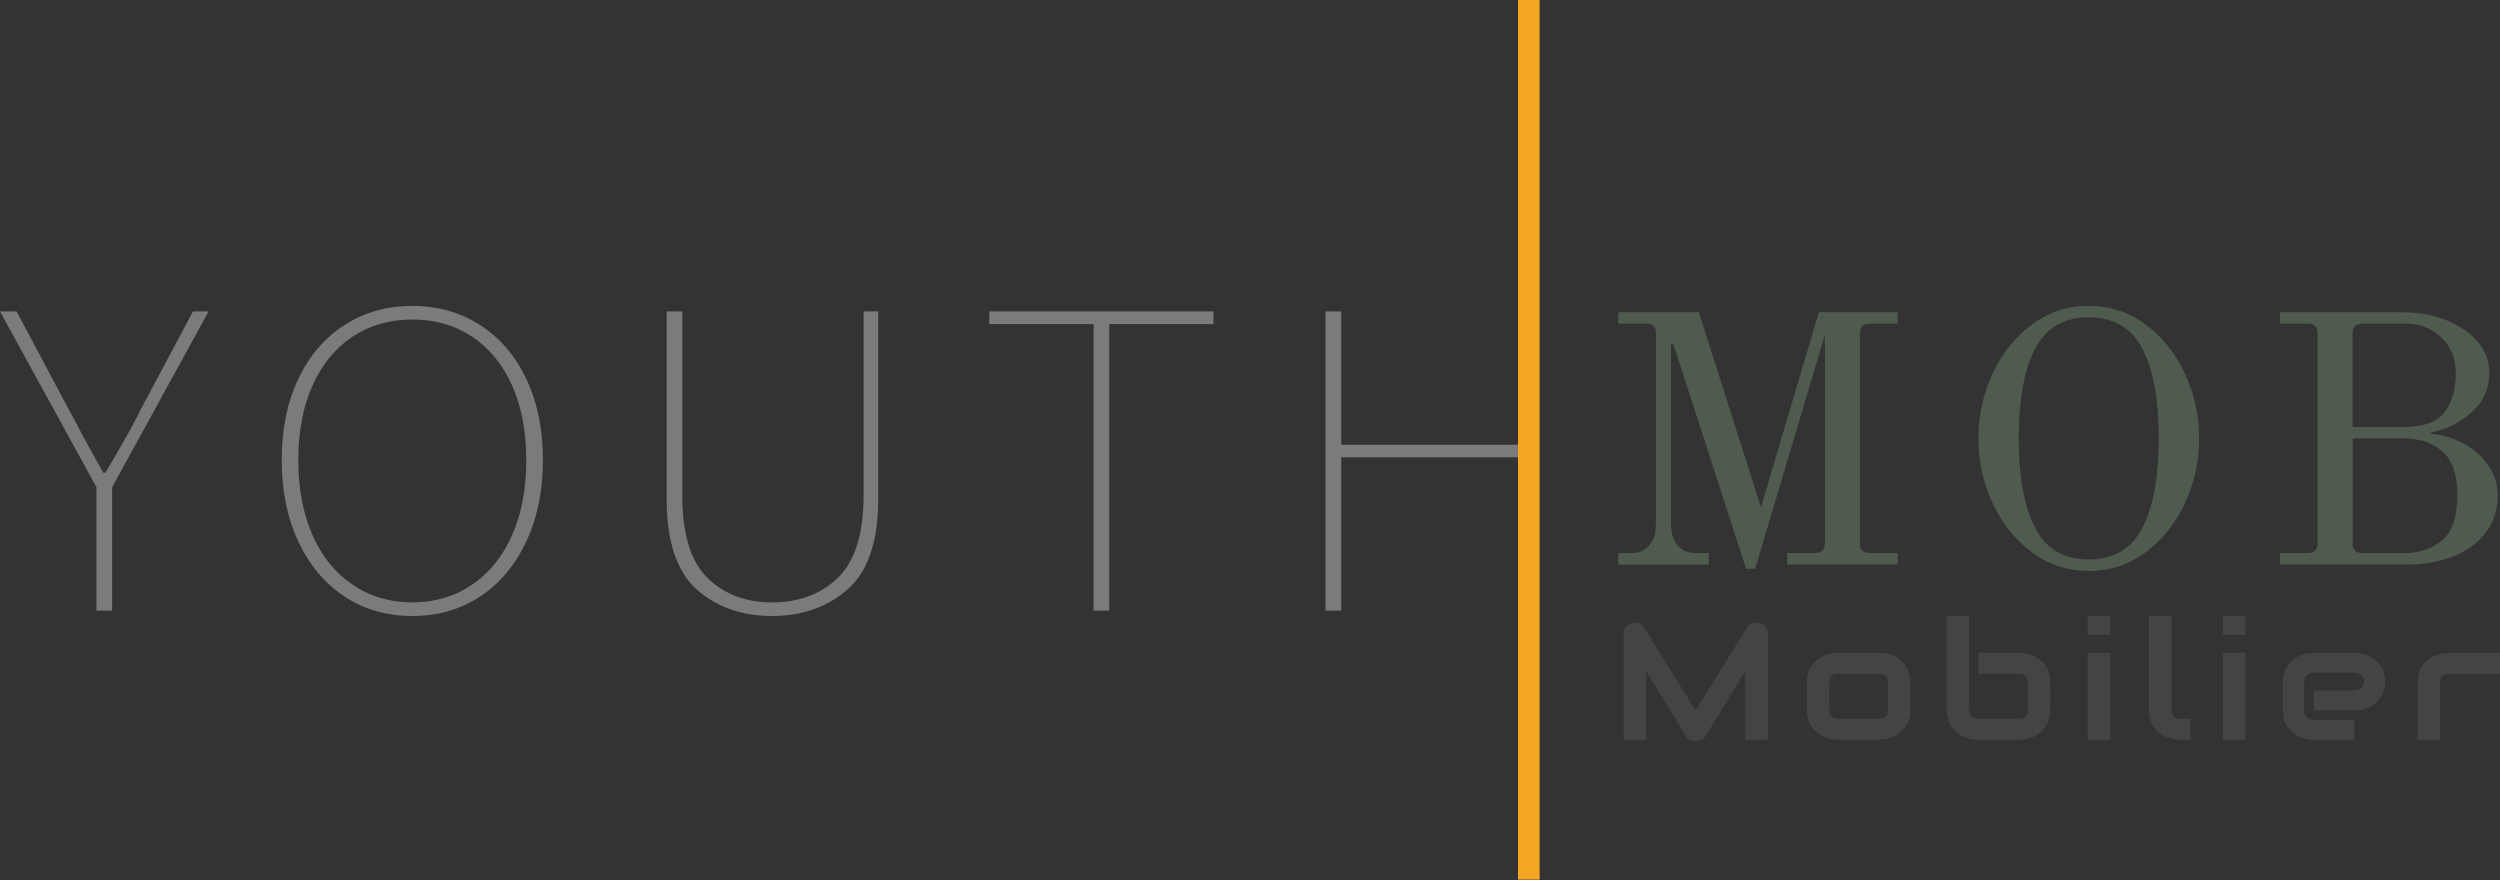 <svg xmlns="http://www.w3.org/2000/svg" xmlns:xlink="http://www.w3.org/1999/xlink" xmlns:xodm="http://www.corel.com/coreldraw/odm/2003" xmlns:svgjs="http://svgjs.com/svgjs" xml:space="preserve" width="250px" height="88px" style="shape-rendering:geometricPrecision; text-rendering:geometricPrecision; image-rendering:optimizeQuality; fill-rule:evenodd; clip-rule:evenodd" viewBox="0 0 250 88"><rect x="0" y="0" width="250" height="88" fill="#333333" stroke="none"/> <defs> <style type="text/css"> <![CDATA[ .fil4 {fill:#444444} .fil2 {fill:#505B50} .fil1 {fill:#7B7B7B} .fil3 {fill:#F5A623} .fil0 {fill:white} ]]> </style> </defs> <g id="Layer_x0020_1">  <rect id="SvgjsRect29333" class="fil0" x="-1366" y="1548" width="500" height="500"></rect> <g id="SvgjsG29334"> <g id="SvgjsG14173"> <g id="SvgjsG14174"> <path class="fil1" d="M9.65 48.73l0 12.33 1.56 0 0 -12.33 9.65 -17.59 -1.56 0 -5.17 9.7c-0.48,1.03 -1.46,2.8 -2.92,5.3l-0.68 1.13 -0.2 0c-1.03,-1.81 -1.91,-3.41 -2.63,-4.8l-0.88 -1.63 -5.16 -9.7 -1.66 0 9.65 17.59zm24.83 10.94c1.96,1.29 4.22,1.93 6.75,1.93 2.53,0 4.79,-0.64 6.75,-1.93 1.96,-1.28 3.51,-3.11 4.63,-5.48 1.12,-2.37 1.68,-5.1 1.68,-8.18 0,-3.08 -0.55,-5.79 -1.66,-8.12 -1.1,-2.32 -2.65,-4.12 -4.63,-5.39 -1.98,-1.27 -4.24,-1.91 -6.77,-1.91 -2.53,0 -4.79,0.64 -6.77,1.91 -1.99,1.27 -3.53,3.07 -4.63,5.39 -1.11,2.33 -1.66,5.04 -1.66,8.12 0,3.08 0.56,5.81 1.68,8.18 1.12,2.37 2.67,4.2 4.63,5.48zm12.72 -1.2c-1.74,1.18 -3.73,1.77 -5.97,1.77 -2.24,0 -4.23,-0.59 -5.97,-1.77 -1.74,-1.17 -3.08,-2.84 -4.02,-4.98 -0.94,-2.15 -1.41,-4.64 -1.41,-7.48 0,-2.84 0.47,-5.32 1.41,-7.44 0.94,-2.11 2.28,-3.74 4,-4.9 1.72,-1.14 3.72,-1.72 5.99,-1.72 2.28,0 4.27,0.58 5.99,1.72 1.72,1.16 3.06,2.79 4,4.9 0.94,2.12 1.41,4.6 1.41,7.44 0,2.84 -0.47,5.33 -1.41,7.48 -0.94,2.14 -2.28,3.81 -4.02,4.98zm22.46 0.46c2,1.78 4.51,2.67 7.54,2.67 3.01,0 5.54,-0.89 7.57,-2.67 2.03,-1.79 3.05,-4.79 3.05,-9.02l0 -18.77 -1.46 0 0 18.41c0,3.83 -0.86,6.57 -2.56,8.22 -1.71,1.65 -3.91,2.47 -6.6,2.47 -2.64,0 -4.79,-0.82 -6.47,-2.47 -1.67,-1.65 -2.5,-4.39 -2.5,-8.22l0 -18.41 -1.56 0 0 18.77c0,4.23 1,7.23 2.99,9.02zm39.7 -26.52l0 28.65 1.56 0 0 -28.65 10.43 0 0 -1.27 -22.42 0 0 1.27 10.43 0zm23.19 -1.27l0 29.92 1.57 0 0 -15.33 18.03 0 0 15.33 1.55 0 0 -29.92 -1.55 0 0 13.33 -18.03 0 0 -13.33 -1.57 0z"></path> </g> <g id="SvgjsG14175"> <path class="fil2" d="M167.34 34.42l7.27 22.45 0.91 0 6.97 -23.41 0 20.9c0,0.64 -0.34,0.95 -1.03,0.95l-2.74 0 0 1.14 11.04 0 0 -1.14 -2.74 0c-0.68,0 -1.03,-0.31 -1.03,-0.95l0 -21.04c0,-0.33 0.09,-0.57 0.25,-0.73 0.17,-0.15 0.43,-0.23 0.78,-0.23l2.74 0 0 -1.13 -7.88 0 -5.78 19.51 -6.21 -19.51 -8.07 0 0 1.13 2.74 0c0.36,0 0.62,0.08 0.78,0.23 0.17,0.16 0.25,0.4 0.25,0.73l0 19.16c0,0.88 -0.22,1.57 -0.67,2.07 -0.44,0.51 -1.02,0.76 -1.73,0.76l-1.37 0 0 1.14 9.06 0 0 -1.14 -1.37 0c-0.71,0 -1.29,-0.25 -1.73,-0.76 -0.45,-0.5 -0.67,-1.19 -0.67,-2.07l0 -18.06 0.23 0zm35.83 20.79c1.67,1.25 3.57,1.88 5.71,1.88 2.13,0 4.03,-0.63 5.71,-1.88 1.67,-1.26 2.98,-2.9 3.92,-4.94 0.94,-2.05 1.41,-4.19 1.41,-6.43 0,-2.24 -0.47,-4.39 -1.41,-6.43 -0.94,-2.04 -2.25,-3.69 -3.92,-4.94 -1.68,-1.25 -3.58,-1.88 -5.71,-1.88 -2.14,0 -4.04,0.63 -5.71,1.88 -1.68,1.25 -2.99,2.9 -3.93,4.94 -0.94,2.04 -1.4,4.19 -1.4,6.43 0,2.24 0.46,4.38 1.4,6.43 0.94,2.04 2.25,3.68 3.93,4.94zm11.07 -2.43c-1.09,2.12 -2.87,3.17 -5.36,3.17 -2.49,0 -4.28,-1.05 -5.37,-3.17 -1.09,-2.11 -1.64,-5.09 -1.64,-8.94 0,-3.87 0.55,-6.86 1.64,-8.96 1.09,-2.1 2.88,-3.15 5.37,-3.15 2.49,0 4.27,1.05 5.36,3.15 1.1,2.1 1.64,5.09 1.64,8.96 0,3.85 -0.54,6.83 -1.64,8.94zm13.75 2.53l0 1.14 12.83 0c1.63,0 3.12,-0.27 4.47,-0.8 1.36,-0.53 2.45,-1.32 3.26,-2.35 0.81,-1.05 1.22,-2.28 1.22,-3.72 0,-1.16 -0.34,-2.2 -1.01,-3.12 -0.67,-0.92 -1.52,-1.65 -2.55,-2.18 -1.03,-0.53 -2.06,-0.83 -3.11,-0.9l0 -0.14c1.56,-0.31 2.91,-0.98 4.08,-2.03 1.17,-1.03 1.75,-2.36 1.75,-3.96 0,-1.15 -0.39,-2.19 -1.18,-3.1 -0.79,-0.91 -1.83,-1.62 -3.14,-2.14 -1.31,-0.52 -2.71,-0.78 -4.21,-0.78l-12.41 0 0 1.13 2.74 0c0.35,0 0.62,0.08 0.78,0.23 0.16,0.16 0.25,0.4 0.25,0.73l0 21.04c0,0.64 -0.35,0.95 -1.03,0.95l-2.74 0zm12.26 -12.6l-4.99 0 0 -9.39c0,-0.33 0.08,-0.57 0.25,-0.73 0.16,-0.15 0.42,-0.23 0.78,-0.23l4.26 0c1.43,0 2.62,0.46 3.58,1.39 0.97,0.92 1.45,2.08 1.45,3.5 0,1.67 -0.37,3 -1.13,3.98 -0.74,0.99 -2.14,1.48 -4.2,1.48zm0.15 12.6l-4.11 0c-0.69,0 -1.03,-0.31 -1.03,-0.95l0 -10.52 5.14 0c1.55,0 2.83,0.43 3.83,1.29 1,0.86 1.5,2.35 1.5,4.45 0,2.09 -0.5,3.58 -1.5,4.44 -1,0.86 -2.28,1.29 -3.83,1.29z"></path> </g> <rect id="SvgjsRect14176" class="fil3" transform="matrix(4.586E-15 0.161 -0.173 4.26588E-15 153.962 -0.001)" width="546.35" height="12.49"></rect> <g id="SvgjsG14177"> <path class="fil4" d="M176.79 73.98l0 -10.65c0,-0.24 -0.07,-0.46 -0.23,-0.64 -0.16,-0.19 -0.35,-0.31 -0.6,-0.38 -0.25,-0.06 -0.49,-0.05 -0.73,0.04 -0.23,0.09 -0.41,0.23 -0.55,0.43l-5.12 8.28 -5.12 -8.28c-0.06,-0.1 -0.14,-0.18 -0.23,-0.26 -0.1,-0.07 -0.2,-0.12 -0.31,-0.16 -0.11,-0.04 -0.23,-0.07 -0.35,-0.08 -0.12,-0.01 -0.24,0 -0.36,0.03 -0.25,0.07 -0.45,0.19 -0.6,0.38 -0.16,0.18 -0.23,0.4 -0.23,0.64l0 10.65 2.25 0 0 -6.87 4 6.52c0.1,0.17 0.23,0.29 0.4,0.38 0.18,0.08 0.36,0.13 0.55,0.13 0.2,0 0.39,-0.05 0.57,-0.13 0.17,-0.09 0.31,-0.21 0.41,-0.38l3.99 -6.52 0 6.87 2.26 0zm14.25 -2.94l0 -2.83c0,-0.3 -0.05,-0.62 -0.17,-0.96 -0.11,-0.35 -0.29,-0.66 -0.54,-0.95 -0.25,-0.3 -0.57,-0.54 -0.98,-0.73 -0.4,-0.19 -0.89,-0.29 -1.47,-0.29l-4.05 0c-0.32,0 -0.66,0.05 -1.03,0.15 -0.36,0.11 -0.7,0.27 -1.02,0.5 -0.31,0.24 -0.58,0.54 -0.79,0.91 -0.21,0.38 -0.31,0.83 -0.31,1.37l0 2.83c0,0.54 0.1,1 0.31,1.37 0.21,0.37 0.48,0.68 0.79,0.91 0.32,0.23 0.66,0.4 1.02,0.51 0.37,0.1 0.71,0.15 1.03,0.15l4.05 0c0.22,0 0.44,-0.03 0.68,-0.07 0.24,-0.05 0.48,-0.12 0.71,-0.21 0.23,-0.1 0.46,-0.23 0.67,-0.38 0.21,-0.15 0.4,-0.33 0.57,-0.56 0.16,-0.21 0.29,-0.46 0.38,-0.75 0.1,-0.29 0.15,-0.61 0.15,-0.97zm-2.25 -2.82l0 2.82c0,0.28 -0.08,0.48 -0.22,0.63 -0.15,0.14 -0.38,0.21 -0.69,0.21l-4.04 0c-0.29,0 -0.53,-0.07 -0.68,-0.21 -0.15,-0.15 -0.24,-0.35 -0.24,-0.63l0 -2.83c0,-0.28 0.09,-0.48 0.24,-0.62 0.15,-0.15 0.39,-0.22 0.68,-0.22l4.04 0c0.3,0 0.52,0.07 0.68,0.21 0.15,0.14 0.23,0.35 0.23,0.64zm16.24 2.82l0 -2.83c0,-0.36 -0.04,-0.69 -0.14,-0.97 -0.1,-0.28 -0.23,-0.53 -0.39,-0.75 -0.16,-0.22 -0.35,-0.4 -0.56,-0.56 -0.22,-0.15 -0.44,-0.27 -0.68,-0.37 -0.23,-0.09 -0.46,-0.16 -0.7,-0.22 -0.24,-0.04 -0.46,-0.06 -0.68,-0.06l-4.05 0 0 2.09 4.05 0c0.27,0 0.49,0.07 0.65,0.22 0.17,0.15 0.26,0.36 0.26,0.62l0 2.83c0,0.25 -0.08,0.46 -0.24,0.61 -0.16,0.16 -0.38,0.23 -0.67,0.23l-4.05 0c-0.26,0 -0.47,-0.07 -0.65,-0.22 -0.17,-0.16 -0.26,-0.36 -0.26,-0.62l0 -9.44 -2.25 0 0 9.44c0,0.36 0.05,0.68 0.15,0.97 0.1,0.29 0.23,0.54 0.39,0.75 0.17,0.23 0.35,0.41 0.57,0.56 0.21,0.15 0.43,0.28 0.67,0.38 0.23,0.09 0.47,0.16 0.7,0.21 0.24,0.04 0.47,0.07 0.68,0.07l4.05 0c0.39,0 0.74,-0.05 1.04,-0.14 0.31,-0.09 0.58,-0.21 0.81,-0.37 0.24,-0.15 0.44,-0.32 0.6,-0.52 0.16,-0.2 0.3,-0.41 0.4,-0.63 0.1,-0.21 0.18,-0.43 0.23,-0.65 0.05,-0.22 0.07,-0.43 0.07,-0.63zm5.98 -7.55l0 -1.89 -2.25 0 0 1.89 2.25 0zm0 10.49l0 -8.7 -2.25 0 0 8.7 2.25 0zm8.03 0l0 -2.1 -1 0c-0.26,0 -0.47,-0.07 -0.65,-0.22 -0.17,-0.16 -0.26,-0.36 -0.26,-0.62l0 -9.44 -2.25 0 0 9.44c0,0.54 0.11,1 0.32,1.37 0.2,0.37 0.47,0.68 0.78,0.91 0.32,0.23 0.66,0.4 1.03,0.51 0.37,0.1 0.71,0.15 1.03,0.15l1 0zm5.51 -10.49l0 -1.89 -2.25 0 0 1.89 2.25 0zm0 10.49l0 -8.7 -2.25 0 0 8.7 2.25 0zm13.98 -5.82c0,-0.53 -0.1,-0.97 -0.31,-1.34 -0.21,-0.37 -0.46,-0.67 -0.77,-0.89 -0.31,-0.23 -0.65,-0.39 -1.01,-0.5 -0.36,-0.1 -0.69,-0.15 -1.01,-0.15l-4.05 0c-0.57,0 -1.05,0.1 -1.44,0.29 -0.4,0.19 -0.72,0.43 -0.96,0.72 -0.25,0.29 -0.42,0.59 -0.54,0.93 -0.11,0.34 -0.16,0.65 -0.16,0.94l0 2.94c0,0.52 0.1,0.97 0.31,1.34 0.21,0.36 0.47,0.66 0.78,0.89 0.31,0.23 0.64,0.39 1,0.5 0.36,0.1 0.7,0.15 1.01,0.15l4.05 0 0 -2 -4.04 0c-0.27,0 -0.51,-0.08 -0.69,-0.23 -0.19,-0.16 -0.28,-0.37 -0.28,-0.65l0 -2.93c0,-0.25 0.08,-0.47 0.25,-0.64 0.16,-0.18 0.4,-0.26 0.71,-0.26l4.05 0c0.27,0 0.5,0.07 0.69,0.23 0.18,0.15 0.27,0.37 0.27,0.64 0,0.26 -0.08,0.48 -0.25,0.65 -0.16,0.17 -0.4,0.26 -0.71,0.26l-4.05 0 0 1.99 4.05 0c0.57,0 1.05,-0.1 1.44,-0.29 0.4,-0.19 0.72,-0.43 0.97,-0.72 0.24,-0.29 0.42,-0.6 0.53,-0.94 0.1,-0.33 0.16,-0.64 0.16,-0.93zm11.47 -0.79l0 -2.09 -5.08 0c-0.21,0 -0.43,0.02 -0.67,0.06 -0.24,0.06 -0.47,0.13 -0.71,0.22 -0.23,0.1 -0.45,0.22 -0.67,0.37 -0.21,0.16 -0.4,0.34 -0.56,0.56 -0.17,0.22 -0.3,0.47 -0.4,0.75 -0.1,0.28 -0.14,0.61 -0.14,0.97l0 5.77 2.25 0 0 -5.77c0,-0.28 0.07,-0.48 0.23,-0.62 0.15,-0.15 0.38,-0.22 0.69,-0.22l5.06 0z"></path> </g> </g> </g> </g> </svg>